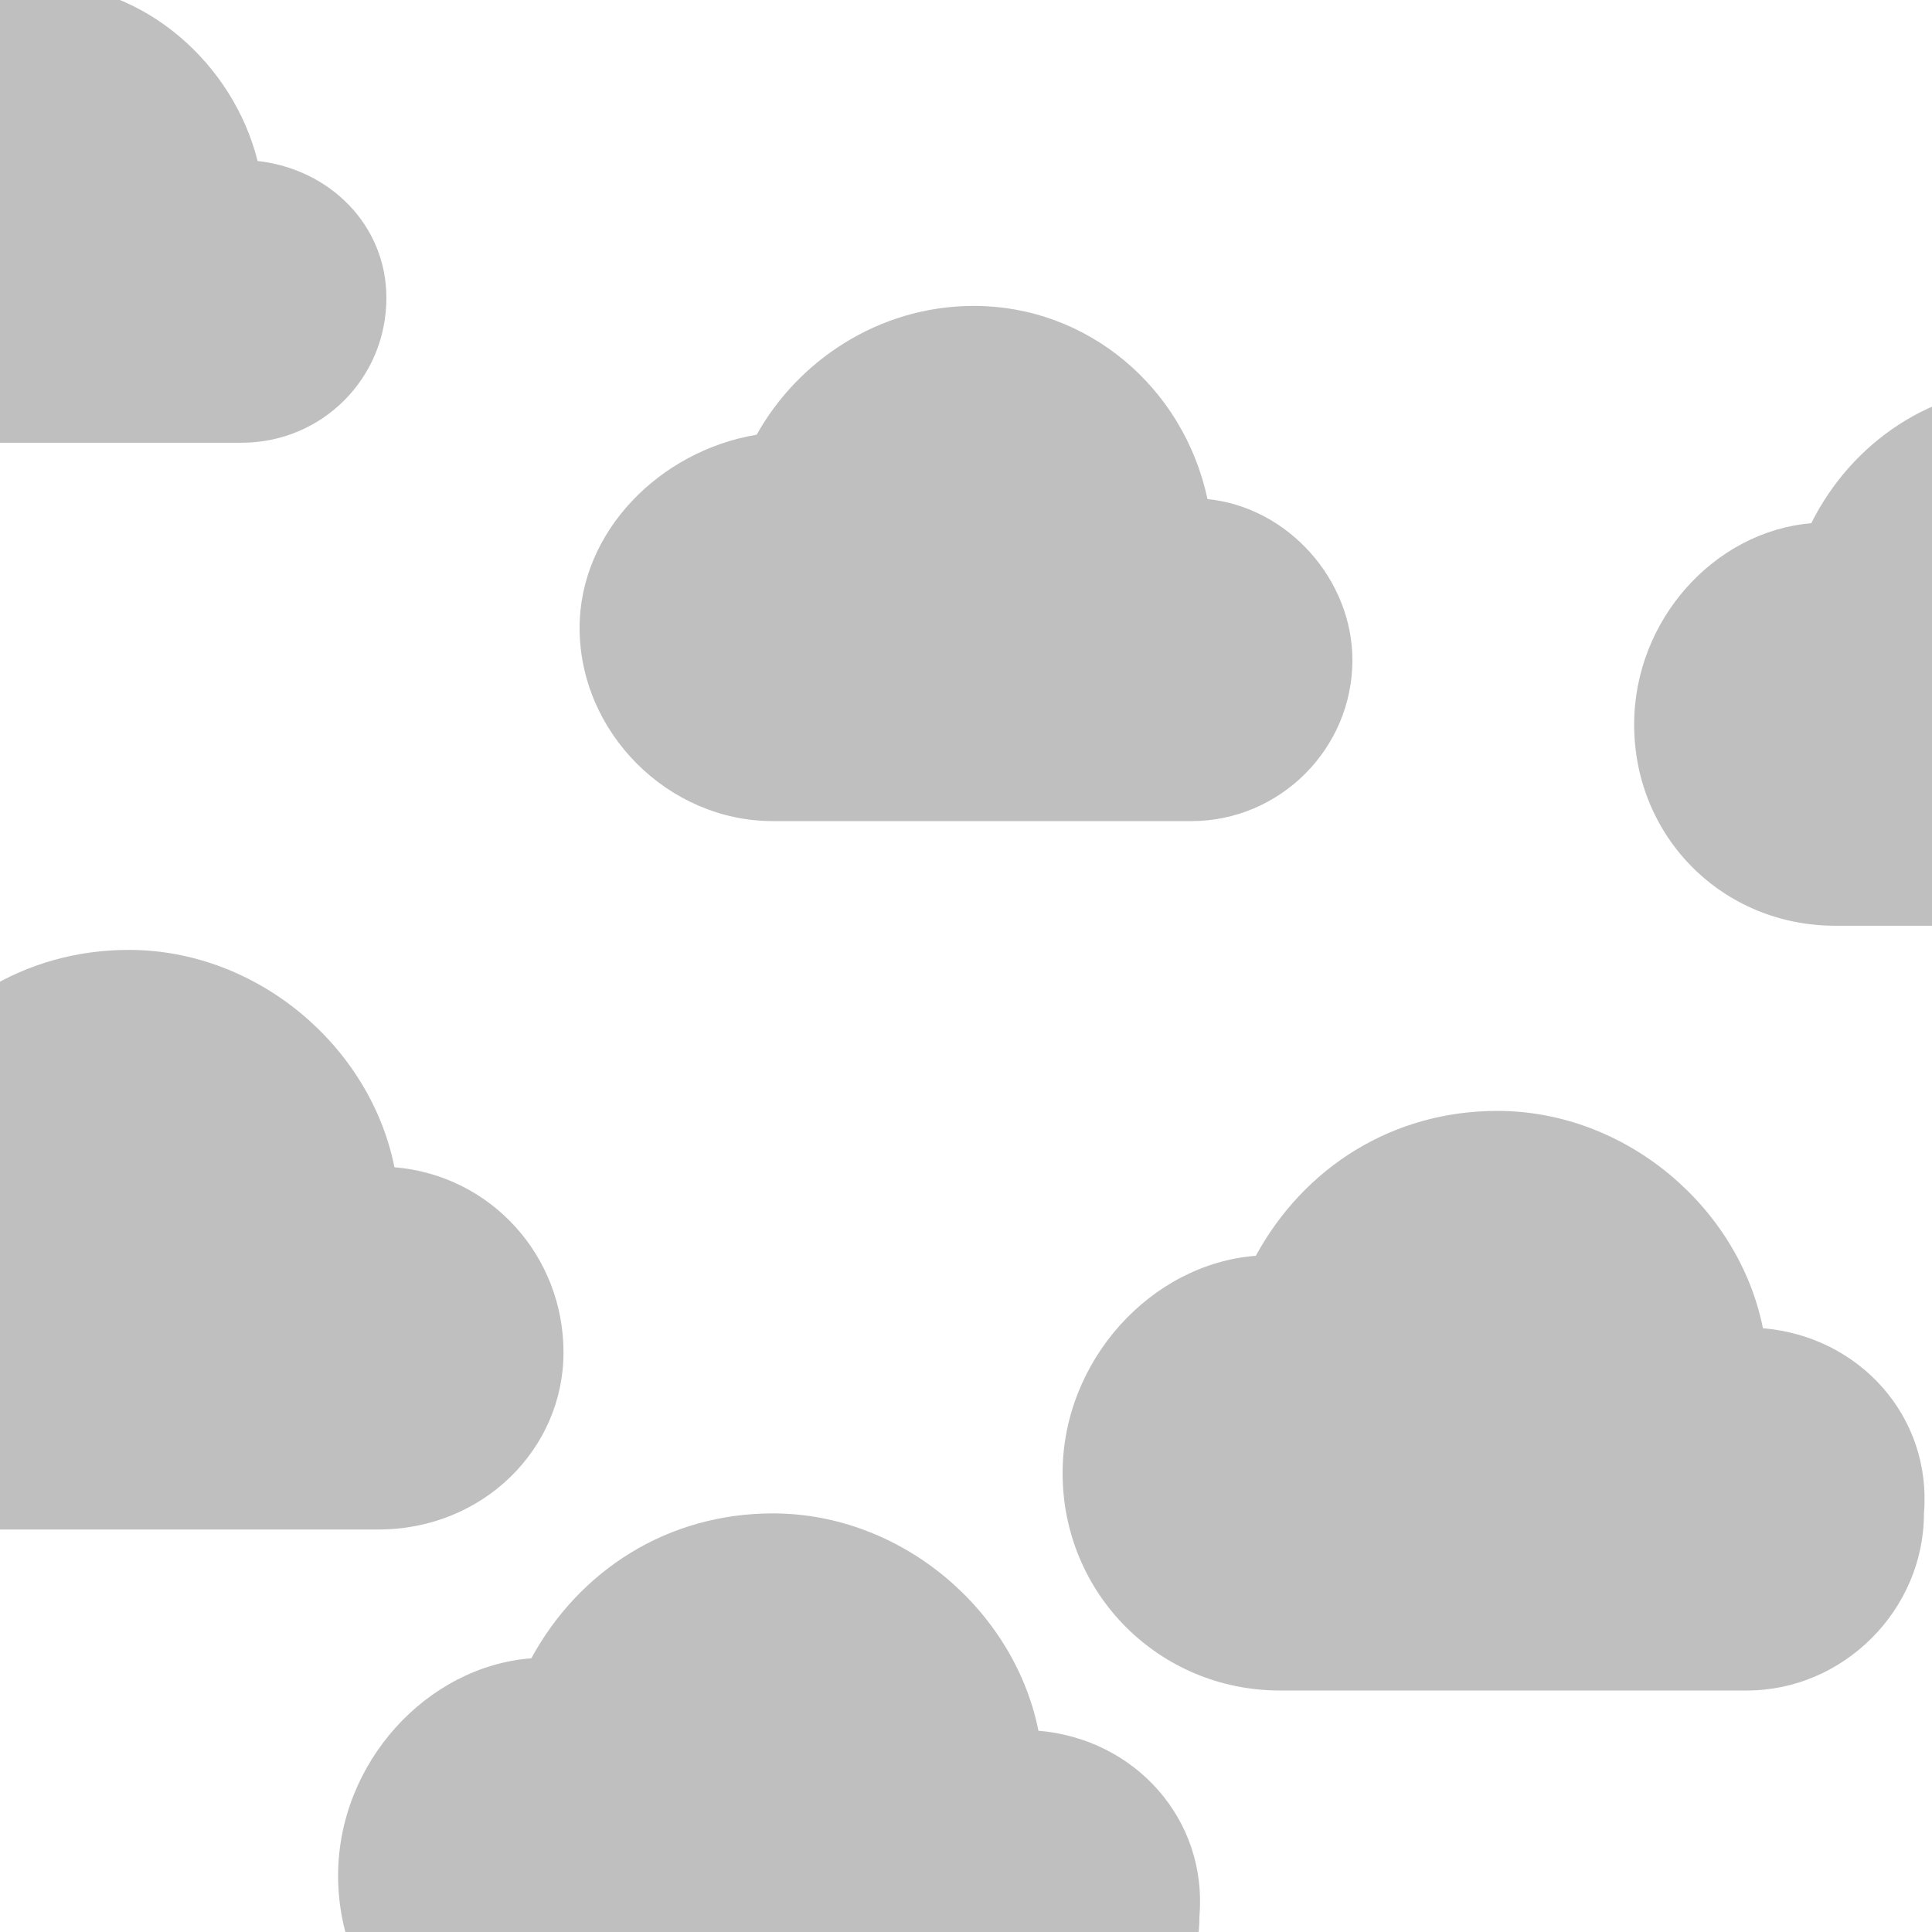 <?xml version="1.0" encoding="utf-8"?>
<!-- Generator: Adobe Illustrator 22.0.0, SVG Export Plug-In . SVG Version: 6.00 Build 0)  -->
<svg version="1.1" id="Capa_1" xmlns="http://www.w3.org/2000/svg" xmlns:xlink="http://www.w3.org/1999/xlink" x="0px" y="0px"
	 viewBox="0 0 24 24" style="enable-background:new 0 0 24 24;" xml:space="preserve">
<style type="text/css">
	.st0{opacity:0.25;fill:none;}
	.st1{opacity:0.25;enable-background:new    ;}
</style>
<path class="st0" d="M0,0h24v24H0V0z"/>
<path class="st1" d="M28.2,7.3c-0.3-1.4-1.5-2.5-3-2.5c-1.2,0-2.2,0.7-2.7,1.7c-1.2,0.1-2.2,1.2-2.2,2.5c0,1.4,1.1,2.5,2.5,2.5h5.4
	c1.1,0,2.1-0.9,2.1-2.1C30.1,8.3,29.3,7.4,28.2,7.3z"/>
<path class="st1" d="M15,6.2c-0.3-1.4-1.5-2.4-2.9-2.4c-1.2,0-2.2,0.7-2.7,1.6C8.2,5.6,7.2,6.6,7.2,7.8c0,1.3,1.1,2.4,2.4,2.4h5.2
	c1.1,0,2-0.9,2-2C16.8,7.2,16,6.3,15,6.2z"/>
<path class="st1" d="M21.9,16.5c-0.3-1.5-1.7-2.7-3.3-2.7c-1.3,0-2.4,0.7-3,1.8c-1.3,0.1-2.4,1.3-2.4,2.7c0,1.5,1.2,2.7,2.7,2.7h5.8
	c1.2,0,2.2-1,2.2-2.2C24,17.6,23.1,16.6,21.9,16.5z"/>
<path class="st1" d="M12.9,21.5c-0.3-1.5-1.7-2.7-3.3-2.7c-1.3,0-2.4,0.7-3,1.8c-1.3,0.1-2.4,1.3-2.4,2.7c0,1.5,1.2,2.7,2.7,2.7h5.8
	c1.2,0,2.2-1,2.2-2.2C15,22.6,14.1,21.6,12.9,21.5z"/>
<path class="st1" d="M4.9,14.5c-0.3-1.5-1.7-2.7-3.3-2.7c-1.3,0-2.4,0.7-3,1.8c-1.3,0.1-2.4,1.3-2.4,2.7c0,1.5,1.2,2.7,2.7,2.7h5.8
	C6,19,7,18,7,16.8C7,15.6,6.1,14.6,4.9,14.5z"/>
<path class="st1" d="M3.2,2C2.9,0.8,1.8-0.2,0.5-0.2c-1,0-1.9,0.6-2.4,1.4c-1.1,0.1-1.9,1-1.9,2.1c0,1.2,1,2.2,2.2,2.2H3
	c1,0,1.8-0.8,1.8-1.8C4.8,2.8,4.1,2.1,3.2,2z"/>
</svg>
